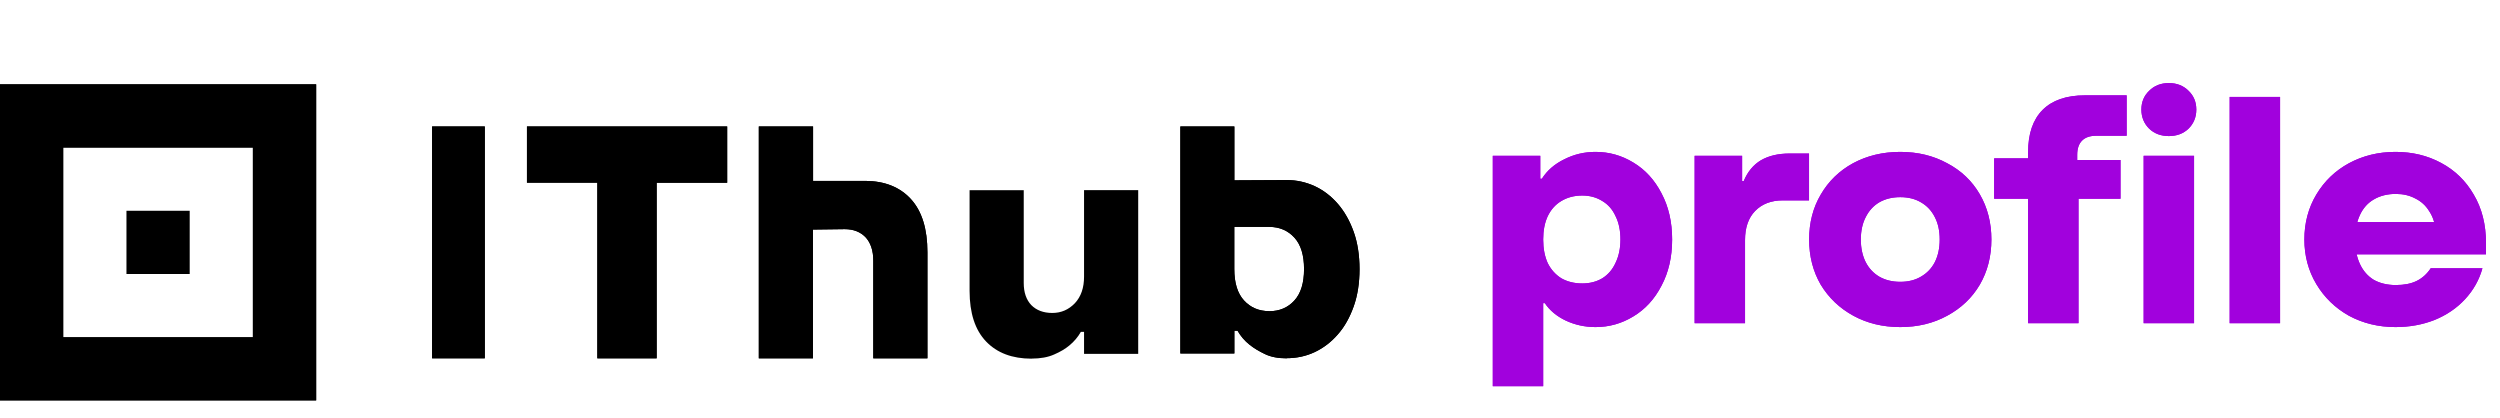 <svg width="263" height="44" viewBox="0 0 263 44" fill="none" xmlns="http://www.w3.org/2000/svg">
<path d="M157.04 40.63V16.388H162.038V18.802H162.208C162.752 17.941 163.534 17.261 164.554 16.762C165.574 16.241 166.673 15.98 167.852 15.98C169.28 15.98 170.606 16.354 171.83 17.102C173.077 17.85 174.063 18.927 174.788 20.332C175.536 21.737 175.91 23.358 175.91 25.194C175.91 27.03 175.536 28.651 174.788 30.056C174.063 31.461 173.077 32.538 171.83 33.286C170.606 34.034 169.28 34.408 167.852 34.408C166.741 34.408 165.699 34.181 164.724 33.728C163.772 33.275 163.035 32.663 162.514 31.892H162.344V40.63H157.04ZM166.458 29.818C167.251 29.818 167.954 29.637 168.566 29.274C169.178 28.889 169.643 28.345 169.96 27.642C170.3 26.939 170.47 26.123 170.47 25.194C170.47 24.242 170.3 23.426 169.96 22.746C169.643 22.043 169.178 21.511 168.566 21.148C167.954 20.763 167.251 20.57 166.458 20.57C165.619 20.57 164.883 20.763 164.248 21.148C163.636 21.511 163.16 22.043 162.82 22.746C162.503 23.426 162.344 24.242 162.344 25.194C162.344 26.146 162.503 26.973 162.82 27.676C163.16 28.356 163.636 28.889 164.248 29.274C164.883 29.637 165.619 29.818 166.458 29.818ZM178.274 34V16.388H183.272V19.04H183.442C183.85 18.065 184.451 17.34 185.244 16.864C186.06 16.388 187.069 16.15 188.27 16.15H190.31V21.08H187.556C186.332 21.08 185.357 21.454 184.632 22.202C183.929 22.927 183.578 23.947 183.578 25.262V34H178.274ZM199.908 34.408C198.072 34.408 196.429 34.011 194.978 33.218C193.527 32.425 192.383 31.337 191.544 29.954C190.728 28.549 190.32 26.962 190.32 25.194C190.32 23.426 190.728 21.851 191.544 20.468C192.36 19.063 193.493 17.963 194.944 17.17C196.417 16.377 198.072 15.98 199.908 15.98C201.744 15.98 203.387 16.377 204.838 17.17C206.311 17.941 207.456 19.029 208.272 20.434C209.088 21.839 209.496 23.426 209.496 25.194C209.496 26.962 209.088 28.549 208.272 29.954C207.456 31.337 206.311 32.425 204.838 33.218C203.387 34.011 201.744 34.408 199.908 34.408ZM199.908 29.648C200.747 29.648 201.472 29.467 202.084 29.104C202.719 28.741 203.206 28.231 203.546 27.574C203.886 26.894 204.056 26.101 204.056 25.194C204.056 24.287 203.886 23.505 203.546 22.848C203.206 22.168 202.719 21.647 202.084 21.284C201.472 20.921 200.747 20.74 199.908 20.74C199.069 20.74 198.333 20.921 197.698 21.284C197.086 21.647 196.61 22.168 196.27 22.848C195.93 23.505 195.76 24.287 195.76 25.194C195.76 26.101 195.93 26.894 196.27 27.574C196.61 28.231 197.086 28.741 197.698 29.104C198.333 29.467 199.069 29.648 199.908 29.648ZM213.355 16.014C213.355 14.065 213.865 12.58 214.885 11.56C215.905 10.54 217.39 10.03 219.339 10.03H223.725V14.28H220.529C219.872 14.28 219.373 14.45 219.033 14.79C218.693 15.13 218.523 15.629 218.523 16.286V18.326L218.659 18.53V34H213.355V16.014ZM209.785 20.91V16.66H215.939L216.517 16.83H223.079V20.91H209.785ZM225.511 34V16.388H230.815V34H225.511ZM228.163 14.314C227.325 14.314 226.633 14.053 226.089 13.532C225.545 12.988 225.273 12.319 225.273 11.526C225.273 10.733 225.545 10.075 226.089 9.554C226.633 9.01 227.325 8.738 228.163 8.738C229.002 8.738 229.693 9.01 230.237 9.554C230.781 10.075 231.053 10.733 231.053 11.526C231.053 12.319 230.781 12.988 230.237 13.532C229.693 14.053 229.002 14.314 228.163 14.314ZM234.56 34V10.2H239.864V34H234.56ZM252.007 34.408C250.216 34.408 248.584 34.011 247.111 33.218C245.66 32.402 244.515 31.291 243.677 29.886C242.838 28.481 242.419 26.917 242.419 25.194C242.419 23.449 242.838 21.873 243.677 20.468C244.515 19.063 245.66 17.963 247.111 17.17C248.584 16.377 250.216 15.98 252.007 15.98C253.775 15.98 255.373 16.365 256.801 17.136C258.251 17.907 259.396 19.017 260.235 20.468C261.096 21.919 261.527 23.619 261.527 25.568C261.527 25.749 261.527 25.953 261.527 26.18C261.527 26.384 261.527 26.577 261.527 26.758H245.275V23.358H257.515L256.223 24.242C256.155 23.449 255.928 22.769 255.543 22.202C255.18 21.613 254.693 21.171 254.081 20.876C253.491 20.559 252.811 20.4 252.041 20.4C251.157 20.4 250.386 20.593 249.729 20.978C249.094 21.341 248.607 21.885 248.267 22.61C247.927 23.335 247.757 24.197 247.757 25.194C247.757 26.191 247.927 27.053 248.267 27.778C248.607 28.503 249.094 29.059 249.729 29.444C250.386 29.807 251.157 29.988 252.041 29.988C252.925 29.988 253.661 29.841 254.251 29.546C254.84 29.251 255.327 28.809 255.713 28.22H261.153C260.813 29.444 260.201 30.532 259.317 31.484C258.455 32.413 257.39 33.139 256.121 33.66C254.851 34.159 253.48 34.408 252.007 34.408Z" fill="#A101DD"/>
<path d="M0 42.123H33.261V8.869H0V42.13V42.123ZM26.611 35.481H6.649V15.518H26.604V35.474L26.619 35.488L26.611 35.481Z" fill="black"/>
<path d="M51 13.304H45.456V37.695H51V13.304Z" fill="black"/>
<path d="M62.854 19.218H55.435V13.304H76.5V19.226H69.08V37.695H62.84V19.226L62.854 19.218Z" fill="black"/>
<path d="M79.84 13.304H85.535V19.031H91.048C93.076 19.046 94.673 19.685 95.83 20.948C96.987 22.218 97.565 24.076 97.565 26.545V37.695H91.871V27.416C91.871 26.37 91.599 25.557 91.076 24.977C90.532 24.403 89.8 24.106 88.867 24.106L85.521 24.149V37.695H79.826V13.304H79.84Z" fill="black"/>
<path d="M135.35 37.695C134.467 37.695 133.695 37.553 133.069 37.247C132.443 36.949 131.887 36.614 131.456 36.266C130.941 35.861 130.517 35.363 130.19 34.794H129.856V37.183H124.174V13.304H129.856V18.97L135.357 18.941C136.408 18.941 137.381 19.162 138.306 19.581C139.231 20.015 140.038 20.633 140.74 21.444C141.443 22.254 141.999 23.242 142.41 24.394C142.82 25.546 143.022 26.861 143.022 28.311C143.022 29.761 142.82 31.076 142.41 32.228C141.999 33.38 141.45 34.375 140.74 35.178C140.038 35.989 139.224 36.607 138.306 37.041C137.381 37.475 136.394 37.681 135.357 37.681V37.695H135.35ZM133.514 32.74C134.606 32.74 135.489 32.363 136.171 31.61C136.853 30.863 137.186 29.761 137.186 28.304C137.186 26.846 136.853 25.745 136.171 24.998C135.489 24.252 134.606 23.868 133.514 23.868H129.849V28.297C129.849 29.754 130.183 30.856 130.864 31.602C131.546 32.349 132.429 32.733 133.521 32.733" fill="black"/>
<path d="M157.04 40.63V16.388H162.038V18.802H162.208C162.752 17.941 163.534 17.261 164.554 16.762C165.574 16.241 166.673 15.98 167.852 15.98C169.28 15.98 170.606 16.354 171.83 17.102C173.077 17.85 174.063 18.927 174.788 20.332C175.536 21.737 175.91 23.358 175.91 25.194C175.91 27.03 175.536 28.651 174.788 30.056C174.063 31.461 173.077 32.538 171.83 33.286C170.606 34.034 169.28 34.408 167.852 34.408C166.741 34.408 165.699 34.181 164.724 33.728C163.772 33.275 163.035 32.663 162.514 31.892H162.344V40.63H157.04ZM166.458 29.818C167.251 29.818 167.954 29.637 168.566 29.274C169.178 28.889 169.643 28.345 169.96 27.642C170.3 26.939 170.47 26.123 170.47 25.194C170.47 24.242 170.3 23.426 169.96 22.746C169.643 22.043 169.178 21.511 168.566 21.148C167.954 20.763 167.251 20.57 166.458 20.57C165.619 20.57 164.883 20.763 164.248 21.148C163.636 21.511 163.16 22.043 162.82 22.746C162.503 23.426 162.344 24.242 162.344 25.194C162.344 26.146 162.503 26.973 162.82 27.676C163.16 28.356 163.636 28.889 164.248 29.274C164.883 29.637 165.619 29.818 166.458 29.818ZM178.274 34V16.388H183.272V19.04H183.442C183.85 18.065 184.451 17.34 185.244 16.864C186.06 16.388 187.069 16.15 188.27 16.15H190.31V21.08H187.556C186.332 21.08 185.357 21.454 184.632 22.202C183.929 22.927 183.578 23.947 183.578 25.262V34H178.274ZM199.908 34.408C198.072 34.408 196.429 34.011 194.978 33.218C193.527 32.425 192.383 31.337 191.544 29.954C190.728 28.549 190.32 26.962 190.32 25.194C190.32 23.426 190.728 21.851 191.544 20.468C192.36 19.063 193.493 17.963 194.944 17.17C196.417 16.377 198.072 15.98 199.908 15.98C201.744 15.98 203.387 16.377 204.838 17.17C206.311 17.941 207.456 19.029 208.272 20.434C209.088 21.839 209.496 23.426 209.496 25.194C209.496 26.962 209.088 28.549 208.272 29.954C207.456 31.337 206.311 32.425 204.838 33.218C203.387 34.011 201.744 34.408 199.908 34.408ZM199.908 29.648C200.747 29.648 201.472 29.467 202.084 29.104C202.719 28.741 203.206 28.231 203.546 27.574C203.886 26.894 204.056 26.101 204.056 25.194C204.056 24.287 203.886 23.505 203.546 22.848C203.206 22.168 202.719 21.647 202.084 21.284C201.472 20.921 200.747 20.74 199.908 20.74C199.069 20.74 198.333 20.921 197.698 21.284C197.086 21.647 196.61 22.168 196.27 22.848C195.93 23.505 195.76 24.287 195.76 25.194C195.76 26.101 195.93 26.894 196.27 27.574C196.61 28.231 197.086 28.741 197.698 29.104C198.333 29.467 199.069 29.648 199.908 29.648ZM213.355 16.014C213.355 14.065 213.865 12.58 214.885 11.56C215.905 10.54 217.39 10.03 219.339 10.03H223.725V14.28H220.529C219.872 14.28 219.373 14.45 219.033 14.79C218.693 15.13 218.523 15.629 218.523 16.286V18.326L218.659 18.53V34H213.355V16.014ZM209.785 20.91V16.66H215.939L216.517 16.83H223.079V20.91H209.785ZM225.511 34V16.388H230.815V34H225.511ZM228.163 14.314C227.325 14.314 226.633 14.053 226.089 13.532C225.545 12.988 225.273 12.319 225.273 11.526C225.273 10.733 225.545 10.075 226.089 9.554C226.633 9.01 227.325 8.738 228.163 8.738C229.002 8.738 229.693 9.01 230.237 9.554C230.781 10.075 231.053 10.733 231.053 11.526C231.053 12.319 230.781 12.988 230.237 13.532C229.693 14.053 229.002 14.314 228.163 14.314ZM234.56 34V10.2H239.864V34H234.56ZM252.007 34.408C250.216 34.408 248.584 34.011 247.111 33.218C245.66 32.402 244.515 31.291 243.677 29.886C242.838 28.481 242.419 26.917 242.419 25.194C242.419 23.449 242.838 21.873 243.677 20.468C244.515 19.063 245.66 17.963 247.111 17.17C248.584 16.377 250.216 15.98 252.007 15.98C253.775 15.98 255.373 16.365 256.801 17.136C258.251 17.907 259.396 19.017 260.235 20.468C261.096 21.919 261.527 23.619 261.527 25.568C261.527 25.749 261.527 25.953 261.527 26.18C261.527 26.384 261.527 26.577 261.527 26.758H245.275V23.358H257.515L256.223 24.242C256.155 23.449 255.928 22.769 255.543 22.202C255.18 21.613 254.693 21.171 254.081 20.876C253.491 20.559 252.811 20.4 252.041 20.4C251.157 20.4 250.386 20.593 249.729 20.978C249.094 21.341 248.607 21.885 248.267 22.61C247.927 23.335 247.757 24.197 247.757 25.194C247.757 26.191 247.927 27.053 248.267 27.778C248.607 28.503 249.094 29.059 249.729 29.444C250.386 29.807 251.157 29.988 252.041 29.988C252.925 29.988 253.661 29.841 254.251 29.546C254.84 29.251 255.327 28.809 255.713 28.22H261.153C260.813 29.444 260.201 30.532 259.317 31.484C258.455 32.413 257.39 33.139 256.121 33.66C254.851 34.159 253.48 34.408 252.007 34.408Z" fill="#A101DD"/>
<path d="M0 42.123H33.261V8.869H0V42.13V42.123ZM26.611 35.481H6.649V15.518H26.604V35.474L26.619 35.488L26.611 35.481Z" fill="black"/>
<path d="M51 13.304H45.456V37.695H51V13.304Z" fill="black"/>
<path d="M62.854 19.218H55.435V13.304H76.5V19.226H69.08V37.695H62.84V19.226L62.854 19.218Z" fill="black"/>
<path d="M79.84 13.304H85.535V19.031H91.048C93.076 19.046 94.673 19.685 95.83 20.948C96.987 22.218 97.565 24.076 97.565 26.545V37.695H91.871V27.416C91.871 26.37 91.599 25.557 91.076 24.977C90.532 24.403 89.8 24.106 88.867 24.106L85.521 24.149V37.695H79.826V13.304H79.84Z" fill="black"/>
<path d="M135.35 37.695C134.467 37.695 133.695 37.553 133.069 37.247C132.443 36.949 131.887 36.614 131.456 36.266C130.941 35.861 130.517 35.363 130.19 34.794H129.856V37.183H124.174V13.304H129.856V18.97L135.357 18.941C136.408 18.941 137.381 19.162 138.306 19.581C139.231 20.015 140.038 20.633 140.74 21.444C141.443 22.254 141.999 23.242 142.41 24.394C142.82 25.546 143.022 26.861 143.022 28.311C143.022 29.761 142.82 31.076 142.41 32.228C141.999 33.38 141.45 34.375 140.74 35.178C140.038 35.989 139.224 36.607 138.306 37.041C137.381 37.475 136.394 37.681 135.357 37.681V37.695H135.35ZM133.514 32.74C134.606 32.74 135.489 32.363 136.171 31.61C136.853 30.863 137.186 29.761 137.186 28.304C137.186 26.846 136.853 25.745 136.171 24.998C135.489 24.252 134.606 23.868 133.514 23.868H129.849V28.297C129.849 29.754 130.183 30.856 130.864 31.602C131.546 32.349 132.429 32.733 133.521 32.733" fill="black"/>
<path d="M19.956 22.173H13.304V28.825H19.956V22.173Z" fill="black"/>
<path d="M108.52 37.732C106.491 37.732 104.894 37.132 103.736 35.925C102.579 34.717 102 32.944 102 30.605V20.007H107.697V29.777C107.697 30.77 107.969 31.543 108.492 32.095C109.029 32.64 109.768 32.923 110.702 32.923C111.637 32.923 112.425 32.578 113.08 31.895C113.721 31.205 114.042 30.281 114.042 29.108V20H119.739V37.229H114.042V34.91H113.708C113.401 35.455 112.989 35.938 112.501 36.339C112.076 36.697 111.539 37.015 110.897 37.291C110.256 37.58 109.454 37.725 108.52 37.725V37.739V37.732Z" fill="black"/>
</svg>

